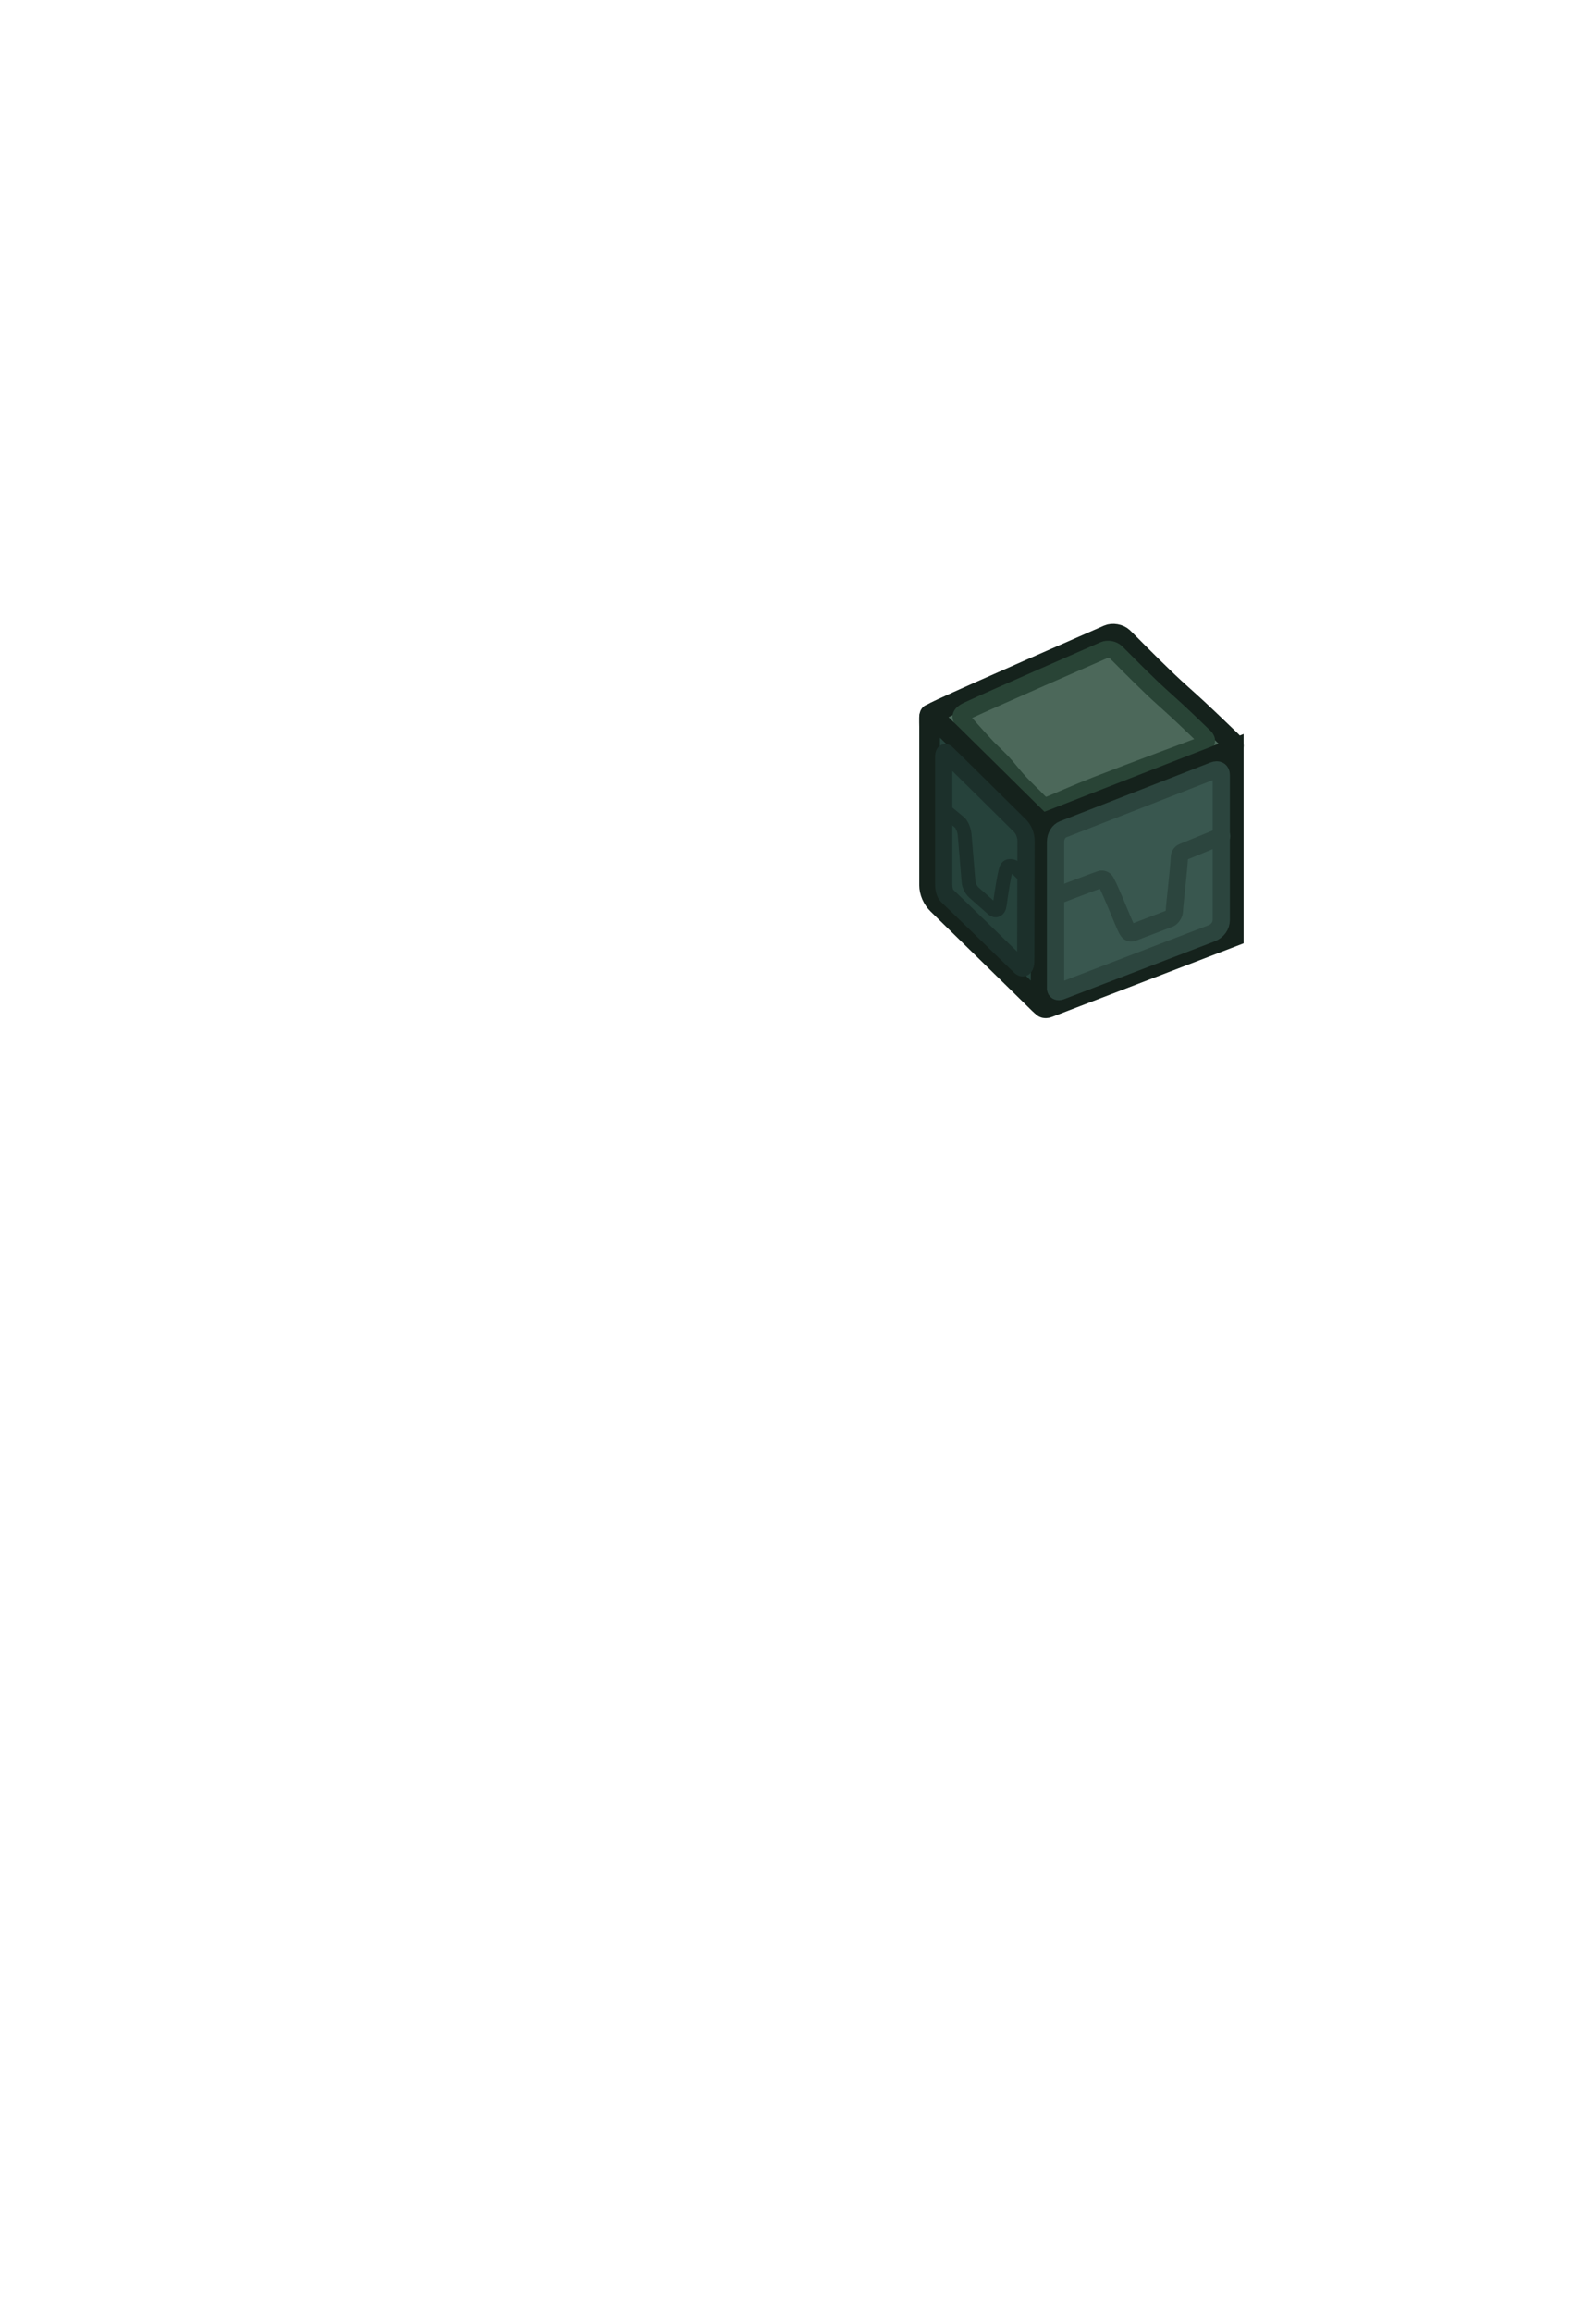 <svg version="1.1" xmlns="http://www.w3.org/2000/svg" xmlns:xlink="http://www.w3.org/1999/xlink" width="231.231" height="334.835" viewBox="0,0,231.231,334.835"><g transform="translate(-83.093,-66.486)"><g data-paper-data="{&quot;isPaintingLayer&quot;:true}" fill-rule="nonzero" stroke-linejoin="miter" stroke-miterlimit="10" stroke-dasharray="" stroke-dashoffset="0" style="mix-blend-mode: normal"><path d="M225.491,178.182c-0.43,-0.46 -2.166,-2.116 -2.577,-2.556c-2.058,-2.203 -4.327,-4.335 -4.941,-5.012c-0.472,-0.52 -0.014,-0.739 1.594,-1.489c5.055,-2.357 21.503,-9.523 24.06,-10.655c0.657,-0.291 1.631,-0.118 2.135,0.364c0.847,0.81 3.332,3.391 6.41,6.336c1.401,1.34 2.912,2.642 4.327,3.956c2.058,1.91 3.915,3.724 4.944,4.708c0.615,0.588 0.362,1.171 -0.377,1.458c-1.99,0.775 -11.429,4.234 -18.825,7.116c-3.083,1.201 -5.55,2.358 -7.159,3.042c-0.275,0.117 -1.318,0.283 -1.92,-0.168c-2.19,-1.639 -6.657,-6.014 -7.672,-7.1z" data-paper-data="{&quot;index&quot;:null}" fill="#4c685a" stroke="#15221c" stroke-width="3" stroke-linecap="butt"/><path d="M233.602,182.615c-0.693,-0.739 -1.964,-1.873 -3.136,-3.182c-0.917,-1.024 -1.223,-1.529 -2.283,-2.662c-0.352,-0.377 -1.772,-1.731 -2.108,-2.091c-1.684,-1.803 -2.926,-3.24 -3.429,-3.794c-0.386,-0.426 -0.626,-0.912 0.69,-1.526c4.137,-1.928 17.596,-7.792 19.688,-8.719c0.538,-0.238 1.334,-0.097 1.747,0.298c0.693,0.663 2.726,2.775 5.245,5.185c1.146,1.097 2.383,2.162 3.541,3.237c1.684,1.563 3.204,3.047 4.045,3.852c0.503,0.481 0.296,0.958 -0.308,1.193c-1.628,0.634 -9.352,3.465 -15.404,5.823c-2.955,1.151 -5.51,2.326 -6.764,2.814c-0.526,0.205 -1.082,0.044 -1.524,-0.427z" data-paper-data="{&quot;index&quot;:null}" fill="#4c685a" stroke="#294436" stroke-width="2.5" stroke-linecap="butt"/><path d="M234.05,185.798l27.717,-10.819v27.091c0,0 -24.038,9.227 -26.812,10.292c-0.51,0.196 -0.905,-0.008 -0.905,-0.472z" data-paper-data="{&quot;index&quot;:null}" fill="#39574f" stroke="#15221c" stroke-width="3" stroke-linecap="butt"/><path d="M233.79,211.926c-1.352,-1.342 -11.341,-11.112 -14.821,-14.516c-0.745,-0.729 -1.192,-1.756 -1.192,-2.755c0,-5.006 0,-20.274 0,-22.931c0,-0.772 -0.107,-2.059 0.231,-1.737c1.717,1.636 16.032,15.797 16.032,15.797c0,0 -0.121,22.856 -0.12,25.689c0,0.453 0.177,0.758 -0.131,0.453z" data-paper-data="{&quot;index&quot;:null}" fill="#26423b" stroke="#15221c" stroke-width="3" stroke-linecap="butt"/><path d="M260.088,187.574c0,0 -4.792,1.966 -5.633,2.311c-0.243,0.1 -0.476,0.378 -0.487,0.694c-0.058,1.622 -0.708,6.989 -0.743,7.965c-0.011,0.319 -0.402,0.856 -0.649,0.957c-0.706,0.289 -3.89,1.467 -5.356,2.052c-0.425,0.17 -0.677,-0.128 -0.832,-0.404c-0.486,-0.86 -2.263,-5.542 -3.094,-7.012c-0.164,-0.291 -0.499,-0.384 -0.752,-0.302c-0.869,0.282 -6.237,2.344 -6.237,2.344" data-paper-data="{&quot;index&quot;:null}" fill="none" stroke="#2c453e" stroke-width="2.5" stroke-linecap="round"/><path d="M236.019,209.616c0,-1.907 0,-16.576 0,-21.208c0,-0.879 0.49,-1.588 1.083,-1.819c2.337,-0.912 17.482,-6.823 21.788,-8.504c0.723,-0.282 1.141,0.038 1.141,0.623c0,2.237 0,16.378 0,20.966c0,0.902 -0.532,1.64 -1.437,1.987c-4.752,1.824 -19.772,7.59 -21.791,8.365c-0.442,0.169 -0.784,-0.007 -0.784,-0.409z" data-paper-data="{&quot;index&quot;:null}" fill="none" stroke="#2c453e" stroke-width="2.5" stroke-linecap="butt"/><path d="M230.872,206.44c-2.376,-2.311 -9.15,-8.893 -10.541,-10.206c-0.322,-0.304 -0.512,-0.95 -0.512,-1.741c0,-4.022 0,-16.418 0,-18.378c0,-0.512 0.149,-0.793 0.407,-0.546c1.253,1.203 8.135,8.012 10.624,10.476c0.561,0.555 0.898,1.402 0.895,2.259c-0.01,3.921 -0.037,15.064 -0.043,17.367c-0.002,0.813 -0.313,1.273 -0.83,0.77z" data-paper-data="{&quot;index&quot;:null}" fill="none" stroke="#1c302b" stroke-width="2.5" stroke-linecap="butt"/><path d="M231.55,193.458c0,0 -0.773,-0.855 -1.326,-1.294c-0.346,-0.274 -1.129,-0.496 -1.352,0.126c-0.294,0.821 -0.714,3.638 -0.946,5.312c-0.105,0.757 -0.619,0.885 -0.984,0.564c-0.501,-0.442 -1.866,-1.647 -2.72,-2.4c-0.426,-0.376 -0.76,-1.066 -0.796,-1.499c-0.081,-0.972 -0.405,-4.865 -0.575,-6.899c-0.063,-0.754 -0.452,-1.54 -0.722,-1.764c-0.517,-0.427 -2.261,-1.868 -2.261,-1.868" data-paper-data="{&quot;index&quot;:null}" fill="none" stroke="#1c302b" stroke-width="2" stroke-linecap="round"/><path d="M314.324,315.736c0,47.268 -29.243,85.586 -65.315,85.586c-36.073,0 -65.315,-38.318 -65.315,-85.586c0,-47.268 29.243,-85.586 65.315,-85.586c36.073,0 65.315,38.318 65.315,85.586z" fill="none" stroke="none" stroke-width="NaN" stroke-linecap="butt"/><path d="M83.093,66.486z" fill="none" stroke="none" stroke-width="0" stroke-linecap="butt"/><path d="M244.656,222.48c-33.802,0 -61.203,-22.304 -61.203,-49.817c0,-27.513 27.402,-49.817 61.203,-49.817c33.802,0 61.203,22.304 61.203,49.817c0,27.513 -27.402,49.817 -61.203,49.817z" fill="none" stroke="none" stroke-width="0" stroke-linecap="butt"/><path d="M128.37,187.483z" fill="none" stroke="none" stroke-width="0" stroke-linecap="butt"/></g></g></svg>